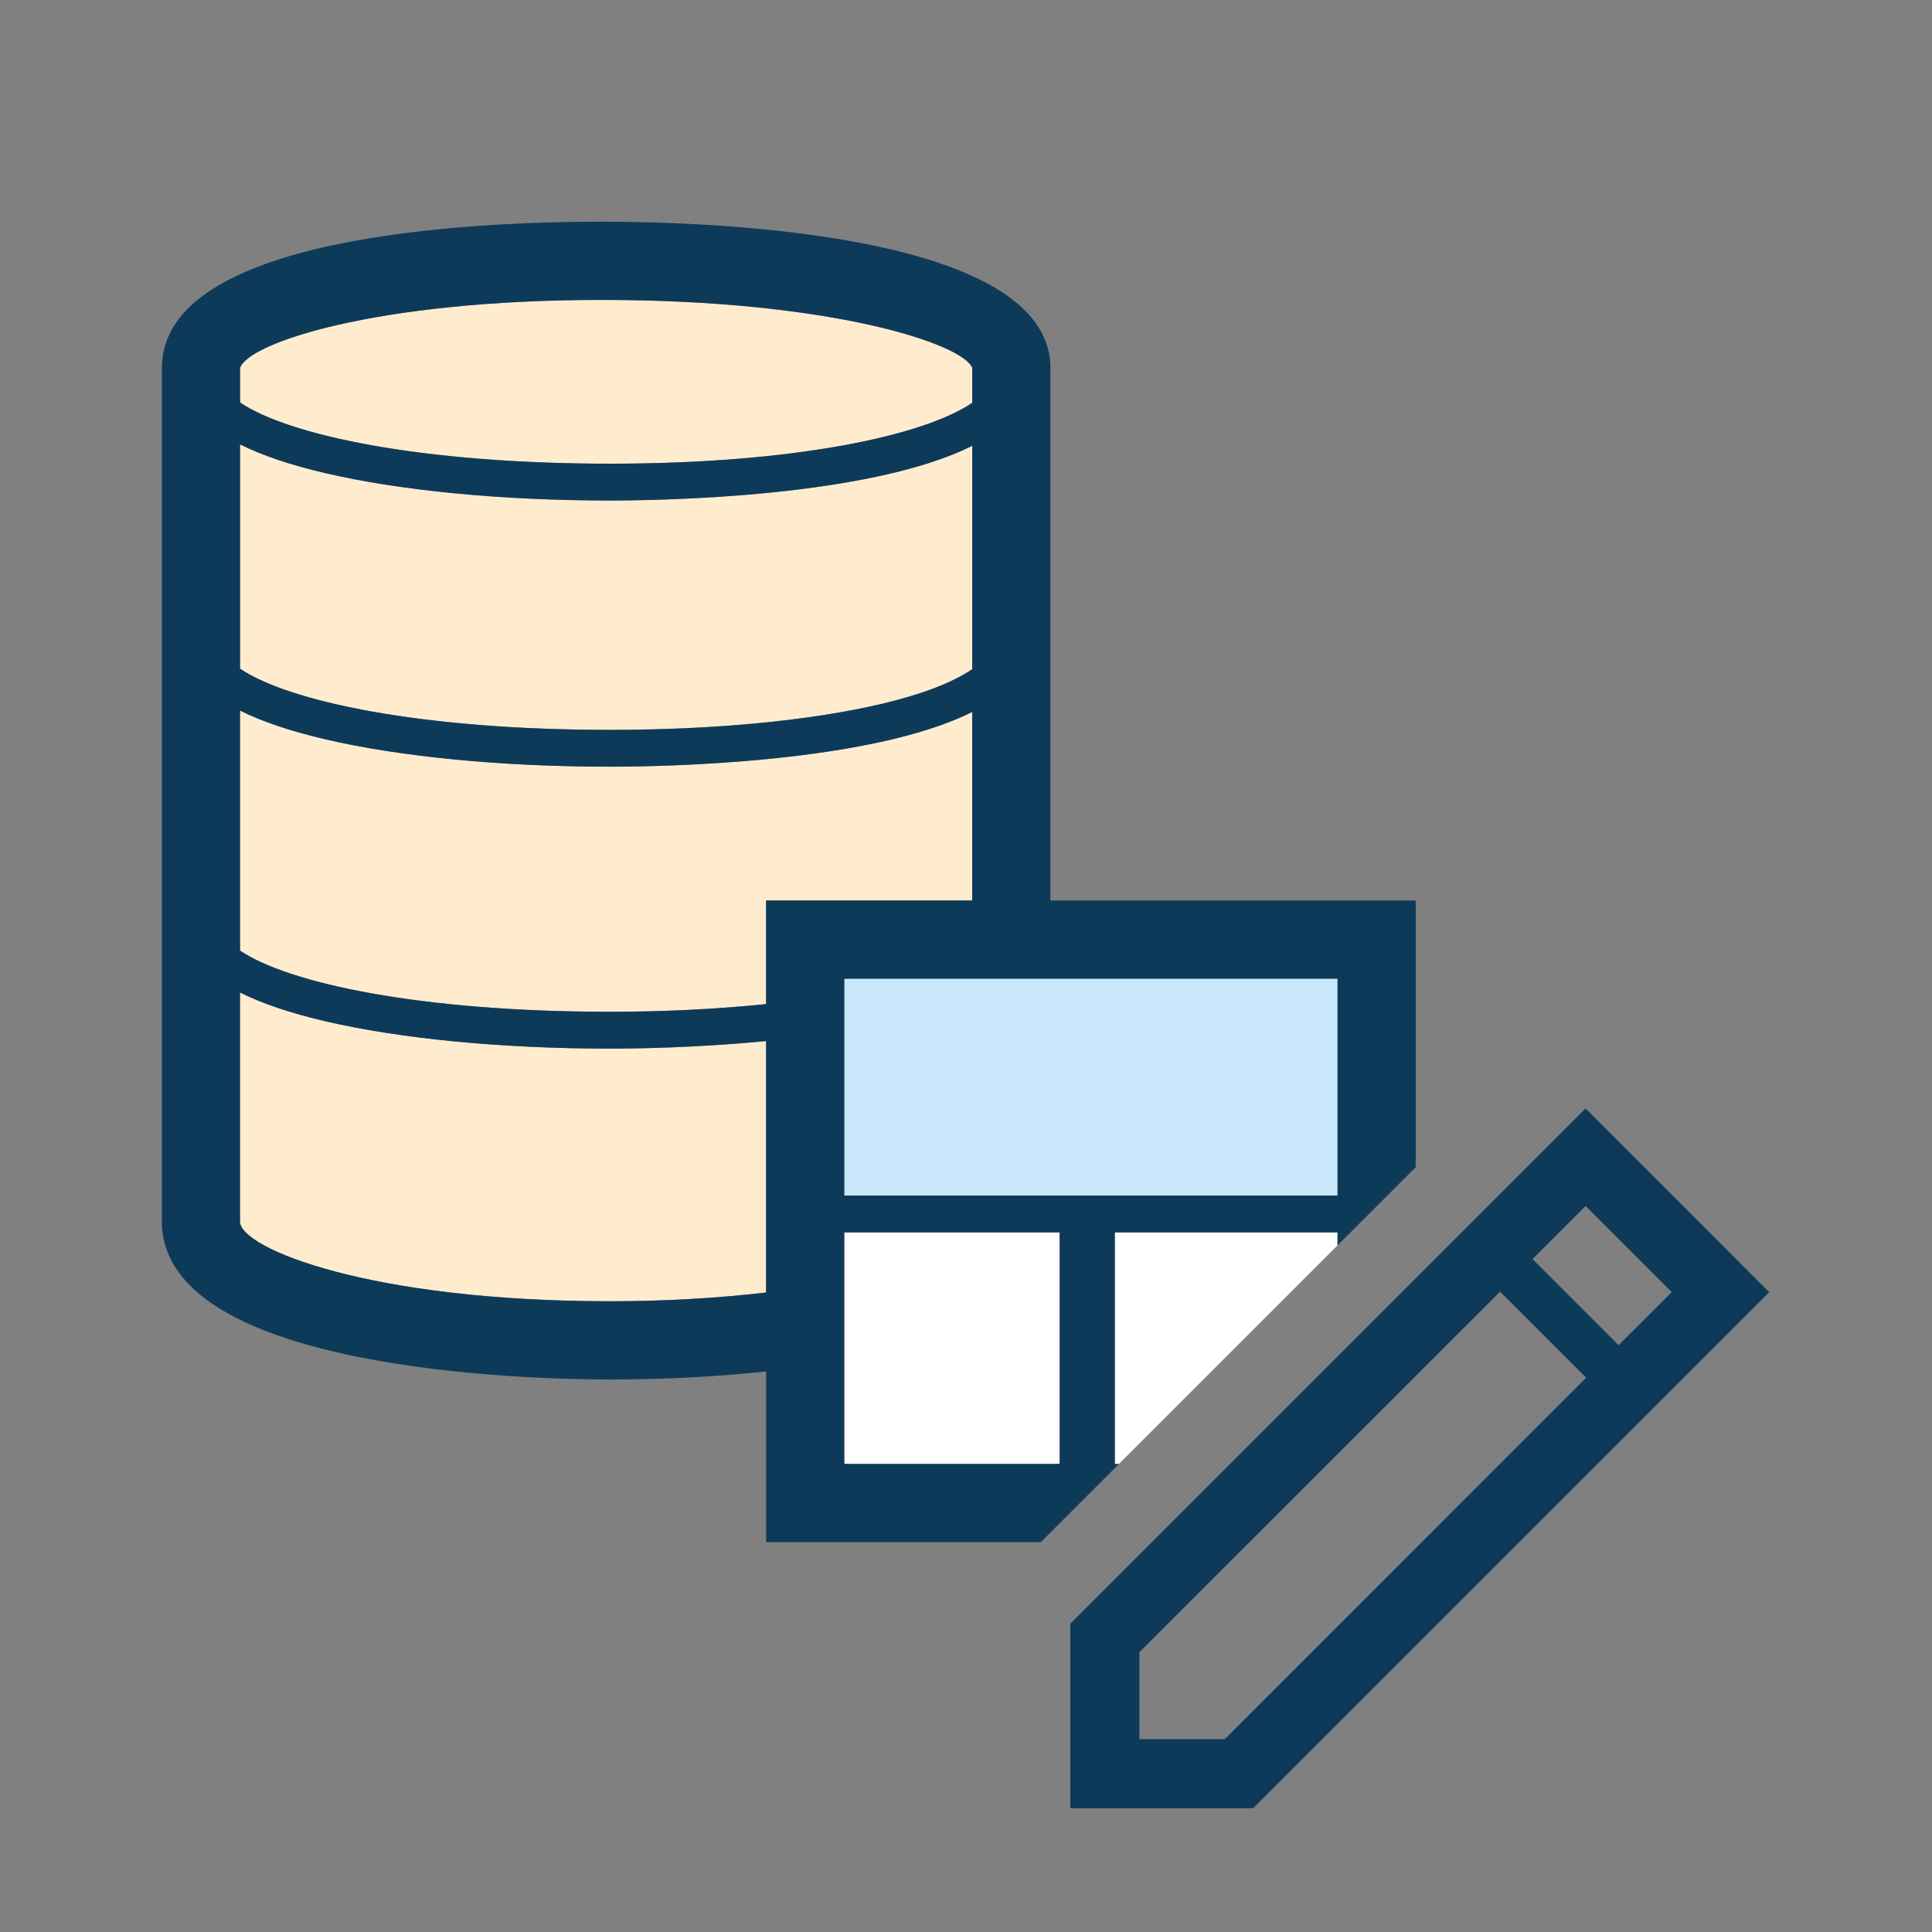<?xml version="1.0" encoding="utf-8"?>
<!-- Generator: Adobe Illustrator 17.0.0, SVG Export Plug-In . SVG Version: 6.00 Build 0)  -->
<!DOCTYPE svg PUBLIC "-//W3C//DTD SVG 1.1//EN" "http://www.w3.org/Graphics/SVG/1.1/DTD/svg11.dtd">
<svg version="1.1" id="Layer_1" xmlns="http://www.w3.org/2000/svg" x="0px" y="0px"
     width="42px" height="42px" viewBox="0 0 42 42" enable-background="new 0 0 42 42" xml:space="preserve">
<rect x="0" y="0" width="42" height="42" fill="#808080" stroke="none"/>
<g>
	<polygon fill="none" points="24.77,35.918 24.77,37.808 26.624,37.808 34.48,29.95 32.609,28.079 	"/>

  <rect x="33.506" y="26.915" transform="matrix(-0.707 -0.707 0.707 -0.707 39.848 71.968)" fill="none" width="2.646" height="1.632"/>
  <path fill="#0E3A5A" d="M37.402,27.03l-1.872-1.872l-1.061-1.061l-1.062,1.061l-8.639,8.639l-1.5,1.5v2.122v1.89h1.854h2.121
		l1.5-1.5l8.657-8.657l1.061-1.061L37.402,27.03z M26.624,37.808H24.77v-1.89l7.84-7.839l1.871,1.871L26.624,37.808z M35.187,29.243
		l-1.871-1.871l1.153-1.154l1.872,1.872L35.187,29.243z"/>
  <path fill="#FFECCE" d="M21.136,15.477c-2.221,1.115-6.732,1.19-7.868,1.19c-2.351,0-4.554-0.212-6.204-0.597
		c-0.752-0.176-1.366-0.384-1.846-0.623v5.217c1.053,0.714,3.932,1.331,8.05,1.331c1.197,0,2.34-0.06,3.387-0.167v-2.252h4.481
		V15.477z"/>
  <path fill="#FFECCE" d="M19.174,15.3c0.886-0.21,1.554-0.473,1.962-0.753V9.69c-2.221,1.115-6.731,1.19-7.867,1.19
		c-2.351,0-4.554-0.212-6.204-0.597c-0.753-0.176-1.367-0.384-1.847-0.623v4.876c1.053,0.714,3.932,1.331,8.05,1.331
		C15.531,15.867,17.63,15.665,19.174,15.3z"/>
  <path fill="#FFECCE" d="M7.063,22.199c-0.752-0.176-1.366-0.384-1.846-0.623v4.978c0,0.589,2.838,1.734,8.04,1.734
		c0.001,0,0.001,0,0.001,0c1.205,0,2.35-0.069,3.396-0.19v-5.466c-1.491,0.145-2.836,0.164-3.387,0.164
		C10.917,22.795,8.714,22.583,7.063,22.199z"/>
  <path fill="#FFECCE" d="M21.136,8.756V7.999c-0.192-0.52-3.051-1.479-8.051-1.479c-4.965,0-7.72,0.952-7.867,1.484V8.75
		c1.054,0.714,3.932,1.331,8.051,1.331C17.285,10.08,20.097,9.467,21.136,8.756z"/>
  <rect x="18.354" y="21.276" fill="#C9E8FB" width="10.724" height="4.715"/>
  <polygon fill="#FFFFFF" points="24.235,26.791 24.235,31.825 24.324,31.825 29.077,27.072 29.077,26.791 	"/>
  <rect x="18.354" y="26.791" fill="#FFFFFF" width="4.683" height="5.034"/>
  <path fill="#0E3A5A" d="M24.235,31.825v-5.034h4.842v0.281l1.699-1.699v-5.796h-7.941V7.999c0-2.95-7.462-3.18-9.75-3.18
		c-2.876,0-9.566,0.311-9.566,3.18v18.555c0,3.269,8.113,3.435,9.739,3.435c0.001,0,0.001,0,0.001,0
		c1.189,0,2.337-0.061,3.396-0.175v3.711h5.97l1.699-1.699H24.235z M29.077,21.276v4.715H18.353v-4.715H29.077z M5.218,8.004
		C5.365,7.472,8.12,6.52,13.085,6.52c5,0,7.858,0.96,8.051,1.479v0.757c-1.039,0.711-3.851,1.324-7.867,1.324
		c-4.119,0-6.997-0.617-8.051-1.331V8.004z M5.218,9.661c0.479,0.239,1.094,0.447,1.847,0.623c1.65,0.385,3.854,0.597,6.204,0.597
		c1.136,0,5.646-0.075,7.867-1.19v4.856c-0.408,0.281-1.076,0.543-1.962,0.753c-1.544,0.365-3.643,0.567-5.906,0.567
		c-4.118,0-6.997-0.617-8.05-1.331V9.661z M16.654,28.098c-1.045,0.122-2.19,0.19-3.396,0.19c0,0,0,0-0.001,0
		c-5.202,0-8.04-1.146-8.04-1.734v-4.978c0.479,0.239,1.093,0.447,1.846,0.623c1.65,0.385,3.854,0.597,6.204,0.597
		c0.55,0,1.896-0.019,3.387-0.164V28.098z M16.654,21.828c-1.047,0.107-2.19,0.167-3.387,0.167c-4.118,0-6.997-0.617-8.05-1.331
		v-5.217c0.479,0.239,1.093,0.447,1.846,0.623c1.65,0.385,3.854,0.597,6.204,0.597c1.136,0,5.647-0.075,7.868-1.19v4.099h-4.481
		V21.828z M23.036,31.825h-4.683v-5.034h4.683V31.825z"/>
</g>
</svg>
